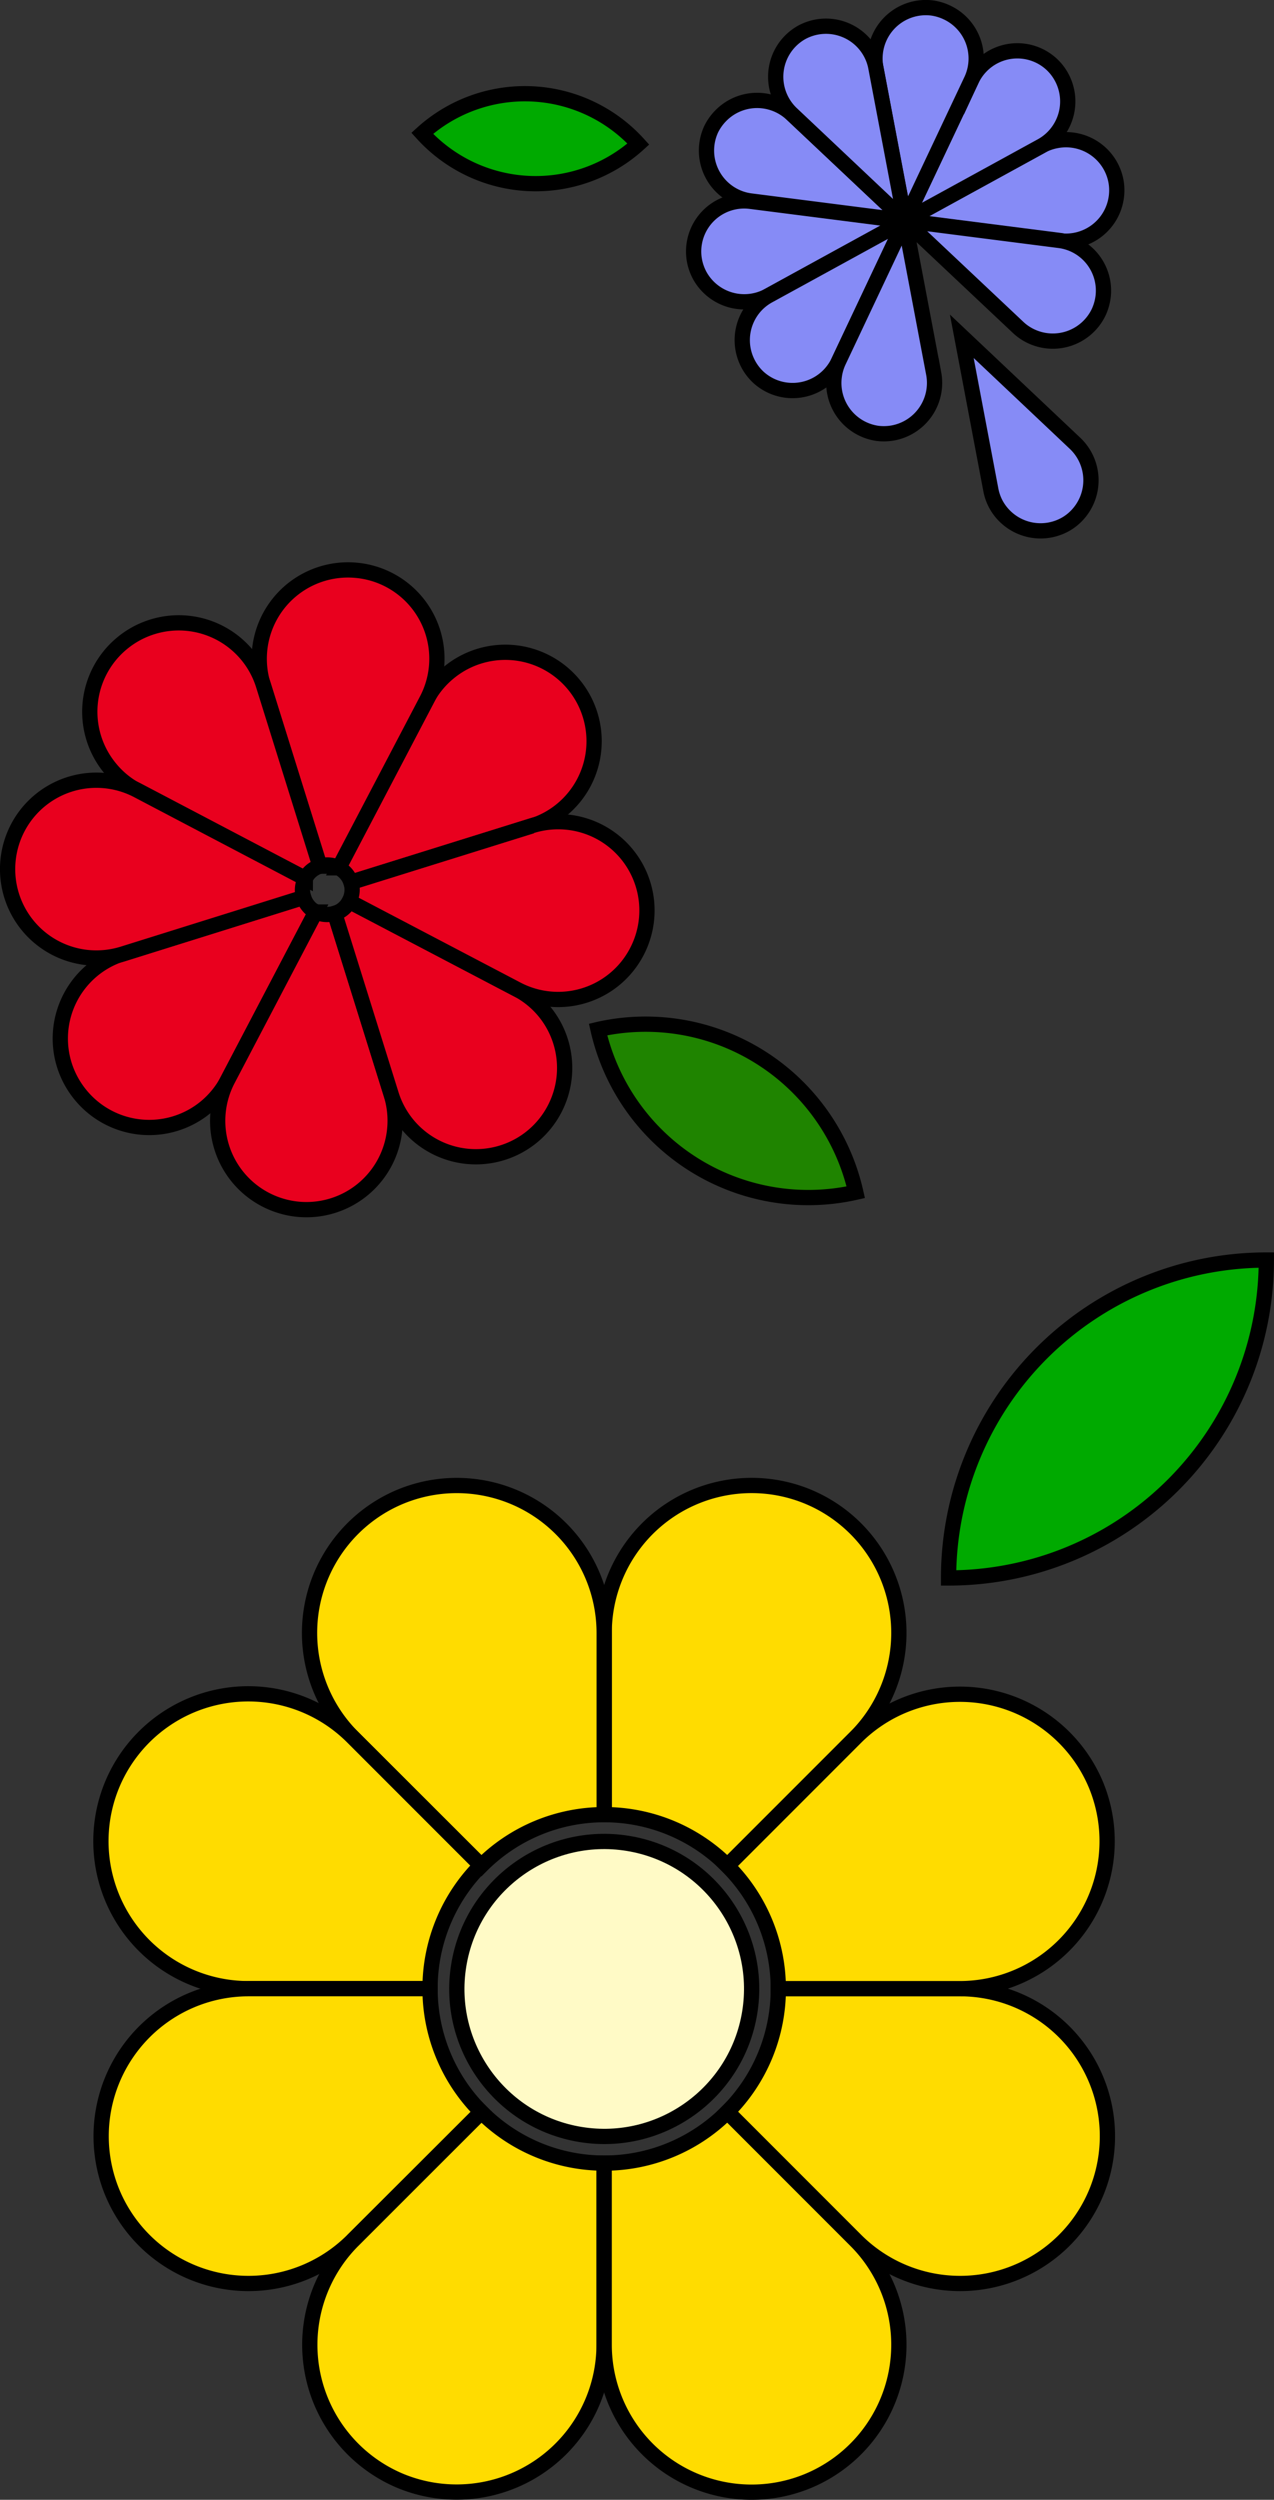 <svg id="Camada_1" data-name="Camada 1" xmlns="http://www.w3.org/2000/svg" viewBox="0 0 250.59 491.42"><rect x="0" y="0" width="250.59" height="491.42" fill="#333333" stroke="none"/><defs><style>.cls-1{fill:#ffdc00;}.cls-1,.cls-2,.cls-3,.cls-4,.cls-5,.cls-6,.cls-7,.cls-8{stroke:#000;}.cls-1,.cls-2,.cls-3,.cls-4,.cls-5,.cls-7,.cls-8{stroke-miterlimit:10;stroke-width:3px;}.cls-2{fill:none;}.cls-3{fill:#868bf6;}.cls-4{fill:#fffac6;}.cls-5,.cls-6{fill:#e9001e;}.cls-6{stroke-miterlimit:10;stroke-width:3px;}.cls-7{fill:#0a0;}.cls-8{fill:#1f8400;}</style></defs><path class="cls-1" d="M204.5,195.08l-25.26,25.26a29,29,0,0,0,9.4,47.28h0a29,29,0,0,0,40-26.79V205.12A34.12,34.12,0,0,1,204.5,195.08Z" transform="translate(-109.82 220.11)"/><path class="cls-1" d="M252.88,146.65l25.26-25.26a29,29,0,0,0-9.4-47.28h0a29,29,0,0,0-40.08,26.78v35.73A34.16,34.16,0,0,1,252.88,146.65Z" transform="translate(-109.82 220.11)"/><path class="cls-1" d="M228.66,136.62V100.89a29,29,0,0,0-40.07-26.78h0a29,29,0,0,0-9.4,47.28l25.31,25.26A34.11,34.11,0,0,1,228.66,136.62Z" transform="translate(-109.82 220.11)"/><path class="cls-1" d="M228.66,205.12v35.71a29,29,0,0,0,40.08,26.78h0a29,29,0,0,0,9.4-47.28l-25.26-25.26A34.13,34.13,0,0,1,228.66,205.12Z" transform="translate(-109.82 220.11)"/><path class="cls-1" d="M194.41,170.83a34.15,34.15,0,0,1,10-24.22l-25.26-25.26a29,29,0,0,0-47.28,9.4h0a29,29,0,0,0,26.82,40.08Z" transform="translate(-109.82 220.11)"/><path class="cls-1" d="M298.64,170.83H262.91a34.13,34.13,0,0,1-10,24.21l25.26,25.26a29,29,0,0,0,47.28-9.4h0a29,29,0,0,0-26.81-40.07Z" transform="translate(-109.82 220.11)"/><path class="cls-1" d="M262.91,170.83h35.73a29,29,0,0,0,26.78-40h0a29,29,0,0,0-47.28-9.4l-25.26,25.26A34.16,34.16,0,0,1,262.91,170.83Z" transform="translate(-109.82 220.11)"/><path class="cls-1" d="M194.41,170.83H158.69a29,29,0,0,0-26.78,40.07h0a29,29,0,0,0,47.28,9.4l25.31-25.22A34.12,34.12,0,0,1,194.41,170.83Z" transform="translate(-109.82 220.11)"/><polygon class="cls-2" points="94.62 415.2 69.36 440.46 94.62 415.2 94.62 415.2"/><polygon class="cls-2" points="118.84 390.98 118.84 390.98 118.84 390.98 118.84 390.98"/><polygon class="cls-2" points="118.84 390.98 118.84 390.98 118.84 390.98 118.84 390.98"/><path class="cls-3" d="M314.69-191.44,261-162A10,10,0,0,1,247.43-166a10.23,10.23,0,0,1-1-2.82h0a9.94,9.94,0,0,1,7.91-11.62,9.8,9.8,0,0,1,3.15-.09l60.77,7.76a10,10,0,0,0,11.15-8.7,9.88,9.88,0,0,0-.08-3h0a10,10,0,0,0-11.7-8A10,10,0,0,0,314.69-191.44Z" transform="translate(-109.82 220.11)"/><path class="cls-3" d="M258.93-146h0a10,10,0,0,1-.36-14.14A10,10,0,0,1,261-162l53.72-29.44a10,10,0,0,0,3.85-13.61,9.86,9.86,0,0,0-1.84-2.37h0a9.93,9.93,0,0,0-14.05.44,9.74,9.74,0,0,0-1.74,2.56L274.73-149a10,10,0,0,1-13.34,4.68A10,10,0,0,1,258.93-146Z" transform="translate(-109.82 220.11)"/><path class="cls-3" d="M249.71-194.72h0a10,10,0,0,0,4.87,13.28,9.73,9.73,0,0,0,2.85.83l60.77,7.77a9.94,9.94,0,0,1,8.59,11.12,10.22,10.22,0,0,1-.87,3h0a10,10,0,0,1-13.35,4.68,9.75,9.75,0,0,1-2.45-1.67l-44.59-42a10,10,0,0,0-14,.41A10.17,10.17,0,0,0,249.71-194.72Z" transform="translate(-109.82 220.11)"/><path class="cls-3" d="M293.17-218.54h0A10,10,0,0,0,282-209.83a10.06,10.06,0,0,0,.08,3l11.4,60.19A10,10,0,0,1,285.46-135a10.18,10.18,0,0,1-3,.09h0a10,10,0,0,1-8.54-11.27,9.91,9.91,0,0,1,.83-2.85l26.16-55.39A10,10,0,0,0,296-217.7,10.1,10.1,0,0,0,293.17-218.54Z" transform="translate(-109.82 220.11)"/><path class="cls-3" d="M287.81-176.72l-22.32-21.07a10,10,0,0,1-.33-14.13,10.11,10.11,0,0,1,2.38-1.84h0a10,10,0,0,1,13.55,4.06,9.75,9.75,0,0,1,1,2.81Z" transform="translate(-109.82 220.11)"/><path class="cls-3" d="M299-154l22.31,21.07a10,10,0,0,1,.33,14.14,9.63,9.63,0,0,1-2.38,1.83h0a10,10,0,0,1-13.54-4,9.92,9.92,0,0,1-1-2.82Z" transform="translate(-109.82 220.11)"/><circle class="cls-4" cx="228.66" cy="170.87" r="28.99" transform="translate(-86.45 589.32) rotate(-80.78)"/><path class="cls-5" d="M169.54-43.74,134-32.63A17.45,17.45,0,0,0,122.46-10.8a17.58,17.58,0,0,0,3.31,6.06h0a17.46,17.46,0,0,0,24.58,2.23,17.61,17.61,0,0,0,4.28-5.31l17.3-33A4.86,4.86,0,0,1,169.54-43.74Z" transform="translate(-109.82 220.11)"/><path class="cls-5" d="M178.85-46.64l35.57-11.1a17.45,17.45,0,0,0,11.47-21.85,17.4,17.4,0,0,0-3.26-6h0A17.46,17.46,0,0,0,198-87.81a17.42,17.42,0,0,0-4.28,5.3l-17.3,33A4.9,4.9,0,0,1,178.85-46.64Z" transform="translate(-109.82 220.11)"/><path class="cls-5" d="M176.46-49.51l17.3-33a17.45,17.45,0,0,0-7.34-23.56,17.42,17.42,0,0,0-6.54-1.93h0a17.46,17.46,0,0,0-19,15.82,17.44,17.44,0,0,0,.72,6.77l11.11,35.57A4.84,4.84,0,0,1,176.46-49.51Z" transform="translate(-109.82 220.11)"/><path class="cls-5" d="M171.93-40.87l-17.3,33A17.45,17.45,0,0,0,162,15.69a17.52,17.52,0,0,0,6.55,1.93h0A17.45,17.45,0,0,0,187.47,1.81,17.44,17.44,0,0,0,186.75-5l-11.1-35.57A4.91,4.91,0,0,1,171.93-40.87Z" transform="translate(-109.82 220.11)"/><path class="cls-5" d="M169.88-47.45a4.83,4.83,0,0,1,2.87-2.39L161.64-85.41a17.45,17.45,0,0,0-21.85-11.47,17.4,17.4,0,0,0-6,3.26h0A17.44,17.44,0,0,0,131.55-69a17.26,17.26,0,0,0,5.33,4.31l33,17.31Z" transform="translate(-109.82 220.11)"/><path class="cls-5" d="M211.52-25.62l-33-17.3a4.91,4.91,0,0,1-2.86,2.39L186.76-5A17.44,17.44,0,0,0,208.61,6.5a17.4,17.4,0,0,0,6-3.26h0a17.46,17.46,0,0,0,2.23-24.58A17.46,17.46,0,0,0,211.52-25.62Z" transform="translate(-109.82 220.11)"/><path class="cls-5" d="M178.51-42.92h0l33,17.3A17.45,17.45,0,0,0,235.07-33,17.52,17.52,0,0,0,237-39.51h0a17.45,17.45,0,0,0-15.81-19,17.44,17.44,0,0,0-6.77.72l-35.57,11.1A4.87,4.87,0,0,1,178.51-42.92Z" transform="translate(-109.82 220.11)"/><path class="cls-5" d="M136.88-64.74a17.46,17.46,0,0,0-23.57,7.37,17.49,17.49,0,0,0-1.92,6.52h0a17.47,17.47,0,0,0,15.82,19,17.58,17.58,0,0,0,6.76-.72l35.57-11.13a4.8,4.8,0,0,1,.34-3.71Z" transform="translate(-109.82 220.11)"/><polygon class="cls-5" points="69.03 173.47 104.6 162.37 69.03 173.47 69.03 173.47"/><polygon class="cls-5" points="64.37 174.92 64.37 174.92 64.37 174.92 64.37 174.92"/><polygon class="cls-5" points="64.37 174.92 64.37 174.92 64.37 174.92 64.37 174.92"/><polygon class="cls-6" points="64.37 174.94 64.37 174.94 64.37 174.94 64.37 174.94"/><polygon class="cls-5" points="64.37 174.92 64.37 174.92 64.37 174.92 64.37 174.92"/><path class="cls-3" d="M-373,65" transform="translate(-109.82 220.11)"/><path class="cls-7" d="M296.4,27.6h0a62.5,62.5,0,0,1,62.5,62.5v0a0,0,0,0,1,0,0h0a62.5,62.5,0,0,1-62.5-62.5v0A0,0,0,0,1,296.4,27.6Z" transform="translate(276.68 -48.7) rotate(90)"/><path class="cls-7" d="M199.07-207.89h0a30.1,30.1,0,0,1,30.1,30.1v0a0,0,0,0,1,0,0h0a30.1,30.1,0,0,1-30.1-30.1v0A0,0,0,0,1,199.07-207.89Z" transform="translate(75.02 313.93) rotate(-42.16)"/><path class="cls-8" d="M231.62-22.92h0A42.39,42.39,0,0,1,274,19.47v0a0,0,0,0,1,0,0h0a42.39,42.39,0,0,1-42.39-42.39v0A0,0,0,0,1,231.62-22.92Z" transform="translate(-103.22 275.81) rotate(-12.74)"/></svg>